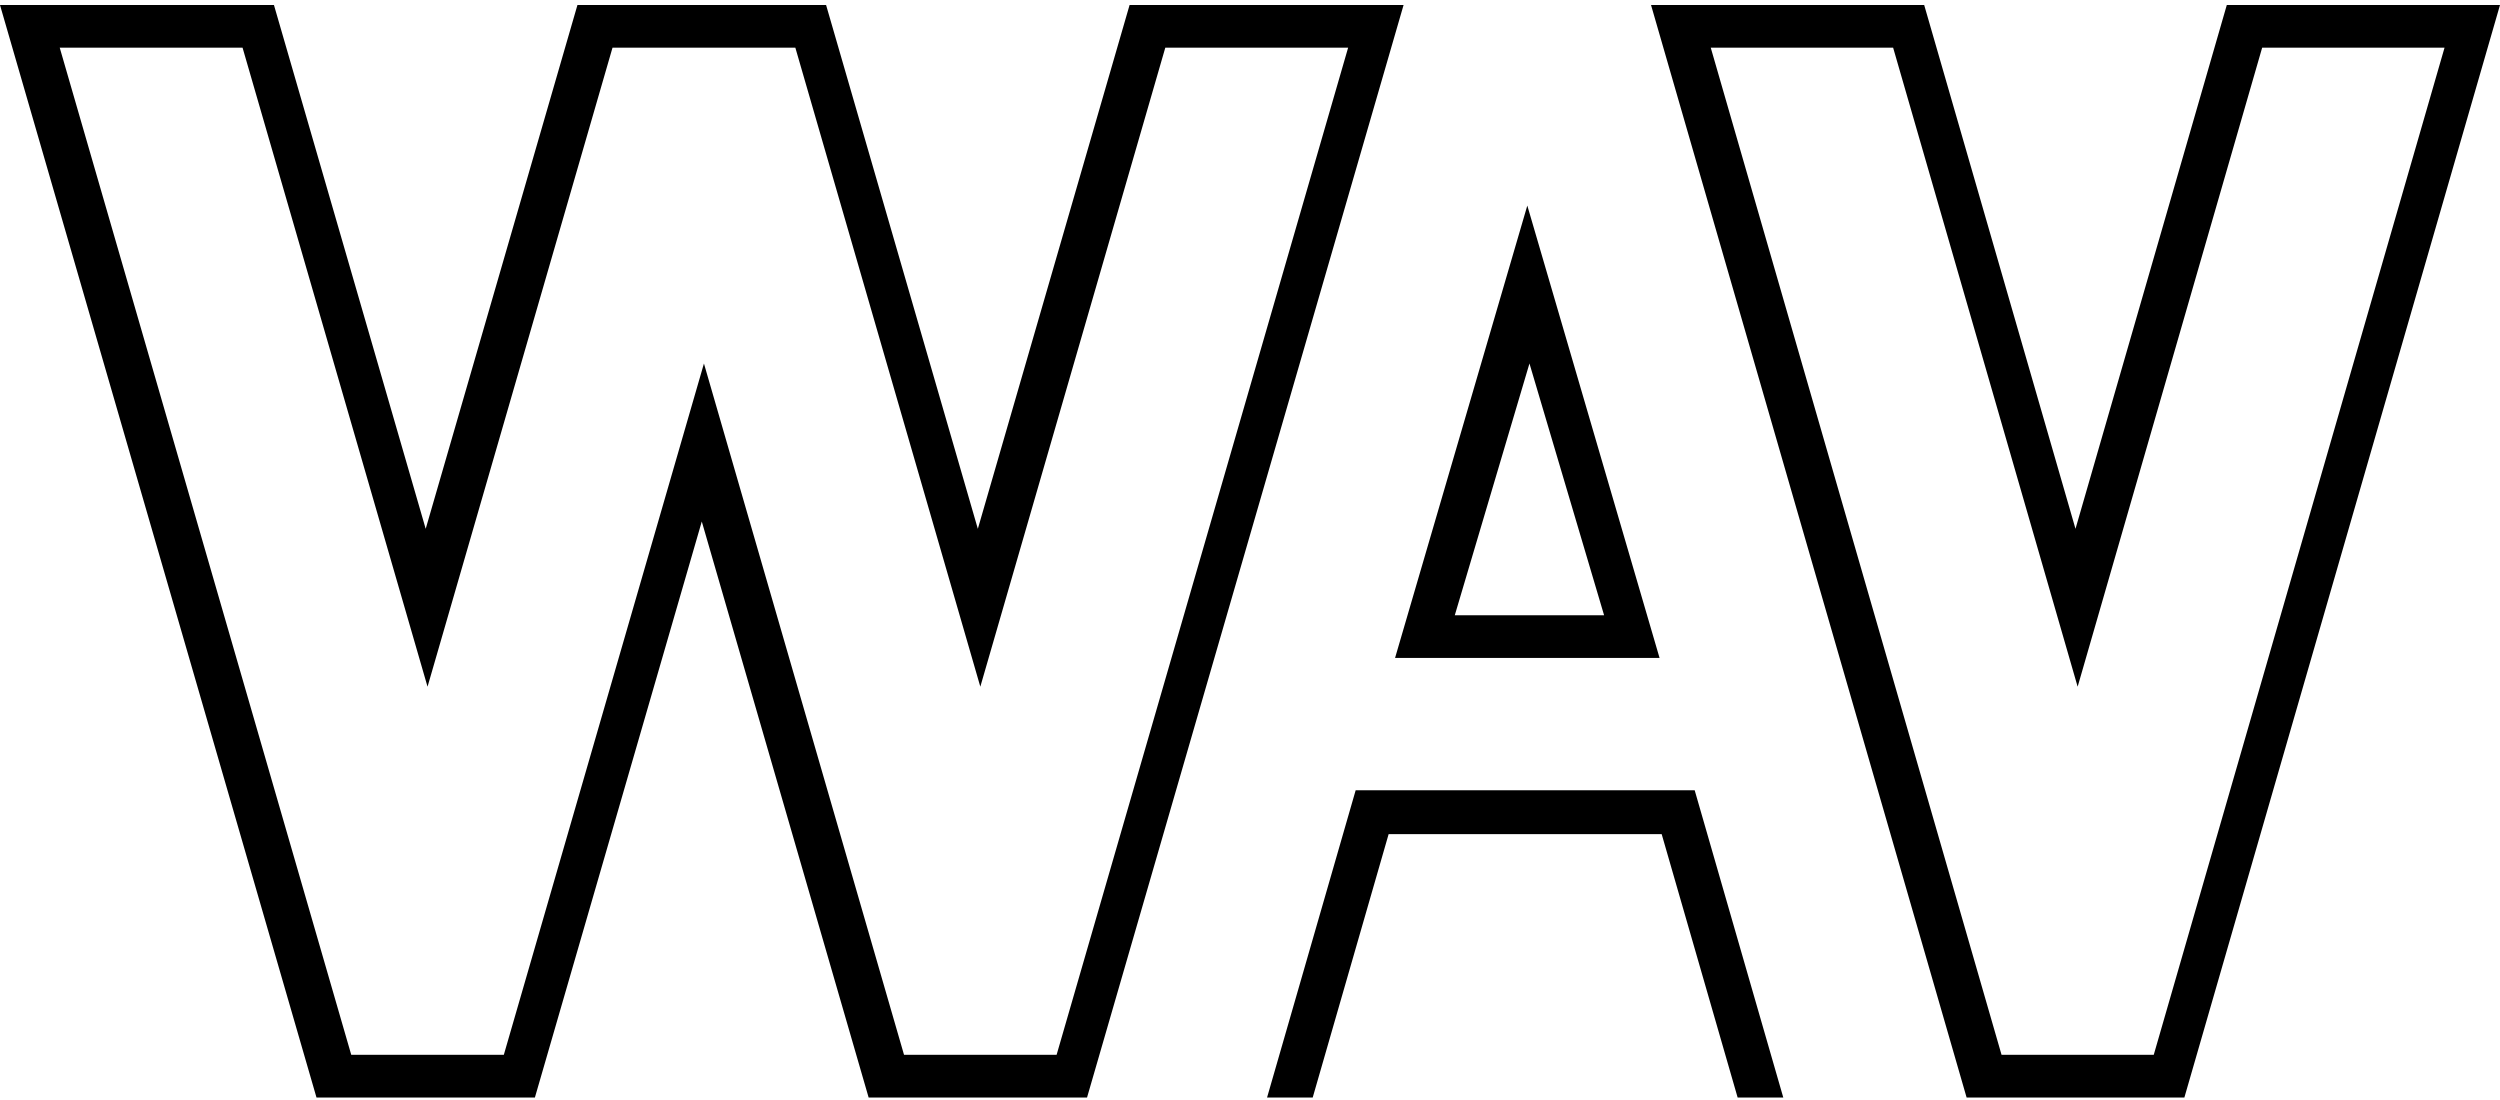 <svg height="440" viewBox="0 0 1000 440" width="1000" xmlns="http://www.w3.org/2000/svg"><g transform="translate(0 2)"><path d="m890.72 0-60.524 209.53-60.524-209.53h-109.263l126.232 437h87.11l126.249-437zm-29.224 419.93h-60.876l-116.32-402.859h72.952l73.806 255.609 73.806-255.609h72.952z"/><path d="m451.835 0-60.7 209.53-60.7-209.53h-99.456l-60.7 209.53-60.7-209.53h-109.581l126.599 437h87.364l66.754-230.401 66.737 230.401h87.364l126.616-437zm-29.196 419.93h-61.027l-80.034-276.523-80.051 276.523h-61.027l-116.609-402.859h73.133l73.99 255.609 73.99-255.609h73.133l73.99 255.609 73.99-255.609h73.133z"/><path d="m663.823 261.176-35.955-122.983-16.946-57.962-16.946 57.962-27.121 92.746-8.834 30.237zm-52.039-117.785 29.855 100.715h-59.727z"/><path d="m677.868 314.094h-135.599l-22.928 79.525-12.515 43.382h18.26l30.365-105.348h109.218l30.382 105.348h18.26l-12.515-43.382z"/></g></svg>
